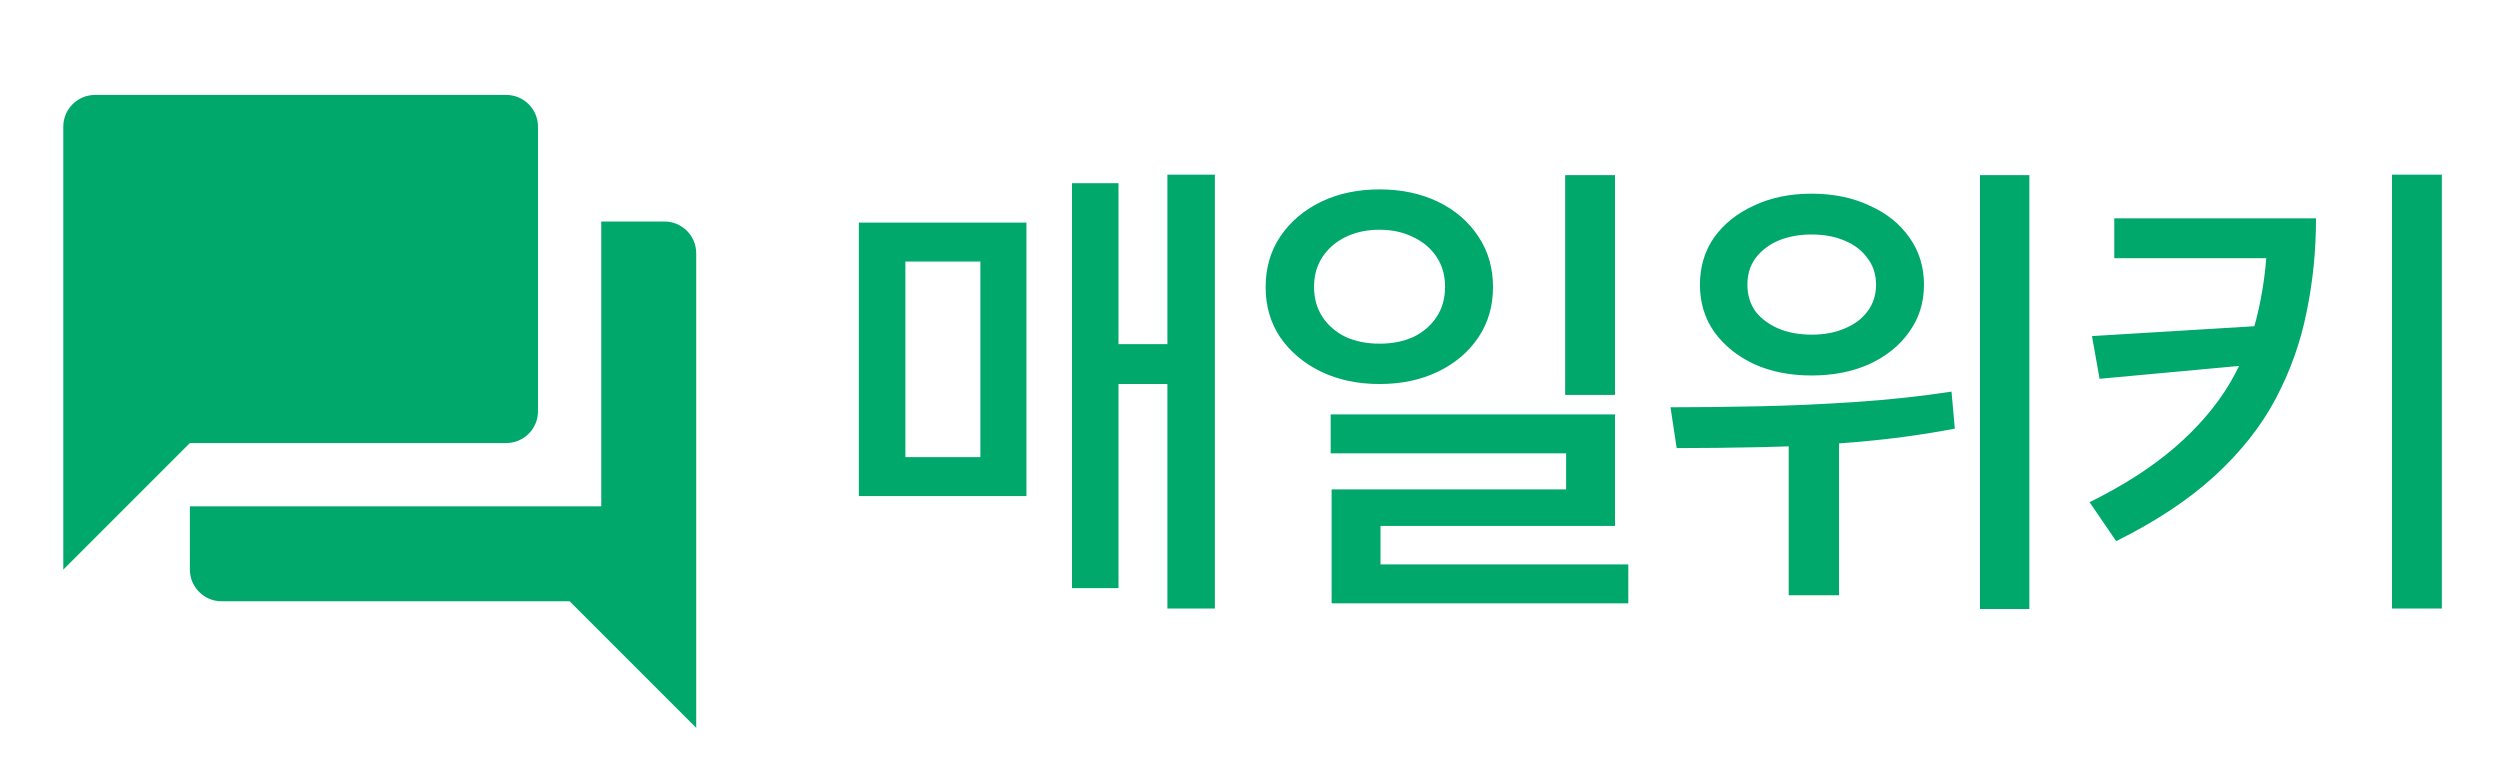 <svg viewBox="0 0 79 24" fill="none" xmlns="http://www.w3.org/2000/svg">
<path d="M21 7H19V16H6V18C6 18.55 6.45 19 7 19H18L22 23V8C22 7.45 21.55 7 21 7ZM17 13V4C17 3.45 16.55 3 16 3H3C2.45 3 2 3.45 2 4V18L6 14H16C16.55 14 17 13.55 17 13Z" fill="#00A86B"/>
<path d="M36.89 5.52H38.39V19.23H36.89V5.52ZM34.94 10.875H37.415V12.135H34.94V10.875ZM33.875 5.79H35.345V18.585H33.875V5.79ZM27.14 7.035H32.435V15.675H27.14V7.035ZM30.98 8.265H28.61V14.445H30.98V8.265ZM43.594 5.985C44.284 5.985 44.899 6.115 45.439 6.375C45.979 6.635 46.404 7 46.714 7.47C47.024 7.93 47.179 8.465 47.179 9.075C47.179 9.675 47.024 10.205 46.714 10.665C46.404 11.125 45.979 11.485 45.439 11.745C44.899 12.005 44.284 12.135 43.594 12.135C42.904 12.135 42.289 12.005 41.749 11.745C41.209 11.485 40.779 11.125 40.459 10.665C40.149 10.205 39.994 9.675 39.994 9.075C39.994 8.465 40.149 7.93 40.459 7.47C40.779 7 41.209 6.635 41.749 6.375C42.289 6.115 42.904 5.985 43.594 5.985ZM43.594 7.26C43.194 7.26 42.839 7.335 42.529 7.485C42.219 7.635 41.974 7.845 41.794 8.115C41.614 8.385 41.524 8.7 41.524 9.06C41.524 9.43 41.614 9.75 41.794 10.02C41.974 10.29 42.219 10.5 42.529 10.65C42.839 10.79 43.194 10.86 43.594 10.86C43.994 10.86 44.349 10.79 44.659 10.65C44.969 10.5 45.214 10.29 45.394 10.02C45.574 9.75 45.664 9.43 45.664 9.06C45.664 8.7 45.574 8.385 45.394 8.115C45.214 7.845 44.964 7.635 44.644 7.485C44.334 7.335 43.984 7.26 43.594 7.26ZM49.459 5.535H51.034V12.48H49.459V5.535ZM42.049 13.095H51.034V16.62H43.624V18.495H42.079V15.465H49.489V14.325H42.049V13.095ZM42.079 17.835H51.454V19.065H42.079V17.835ZM57.243 6.12C57.933 6.12 58.543 6.245 59.073 6.495C59.613 6.735 60.033 7.07 60.333 7.5C60.643 7.93 60.798 8.43 60.798 9C60.798 9.56 60.643 10.055 60.333 10.485C60.033 10.915 59.613 11.255 59.073 11.505C58.543 11.745 57.933 11.865 57.243 11.865C56.563 11.865 55.958 11.745 55.428 11.505C54.898 11.255 54.478 10.915 54.168 10.485C53.868 10.055 53.718 9.56 53.718 9C53.718 8.43 53.868 7.93 54.168 7.5C54.478 7.07 54.898 6.735 55.428 6.495C55.958 6.245 56.563 6.12 57.243 6.12ZM57.243 7.41C56.853 7.41 56.503 7.475 56.193 7.605C55.893 7.735 55.653 7.92 55.473 8.16C55.303 8.39 55.218 8.67 55.218 9C55.218 9.32 55.303 9.6 55.473 9.84C55.653 10.07 55.893 10.25 56.193 10.38C56.503 10.51 56.853 10.575 57.243 10.575C57.643 10.575 57.993 10.51 58.293 10.38C58.603 10.25 58.843 10.07 59.013 9.84C59.193 9.6 59.283 9.32 59.283 9C59.283 8.67 59.193 8.39 59.013 8.16C58.843 7.92 58.603 7.735 58.293 7.605C57.993 7.475 57.643 7.41 57.243 7.41ZM56.523 13.32H58.113V18.81H56.523V13.32ZM62.568 5.535H64.128V19.245H62.568V5.535ZM52.983 14.16L52.788 12.87C53.618 12.87 54.533 12.86 55.533 12.84C56.533 12.82 57.558 12.775 58.608 12.705C59.668 12.635 60.688 12.525 61.668 12.375L61.773 13.545C60.773 13.735 59.748 13.875 58.698 13.965C57.658 14.055 56.648 14.11 55.668 14.13C54.698 14.15 53.803 14.16 52.983 14.16ZM71.656 6.9H73.186C73.186 7.92 73.087 8.91 72.886 9.87C72.697 10.82 72.371 11.73 71.912 12.6C71.451 13.47 70.806 14.285 69.977 15.045C69.156 15.795 68.121 16.48 66.871 17.1L66.031 15.87C67.102 15.34 67.996 14.765 68.716 14.145C69.447 13.515 70.026 12.84 70.457 12.12C70.886 11.39 71.192 10.61 71.371 9.78C71.561 8.94 71.656 8.045 71.656 7.095V6.9ZM66.811 6.9H72.451V8.16H66.811V6.9ZM71.552 10.29V11.49L66.347 11.97L66.106 10.62L71.552 10.29ZM75.587 5.52H77.162V19.23H75.587V5.52Z" fill="#00A86B"/>
</svg>

